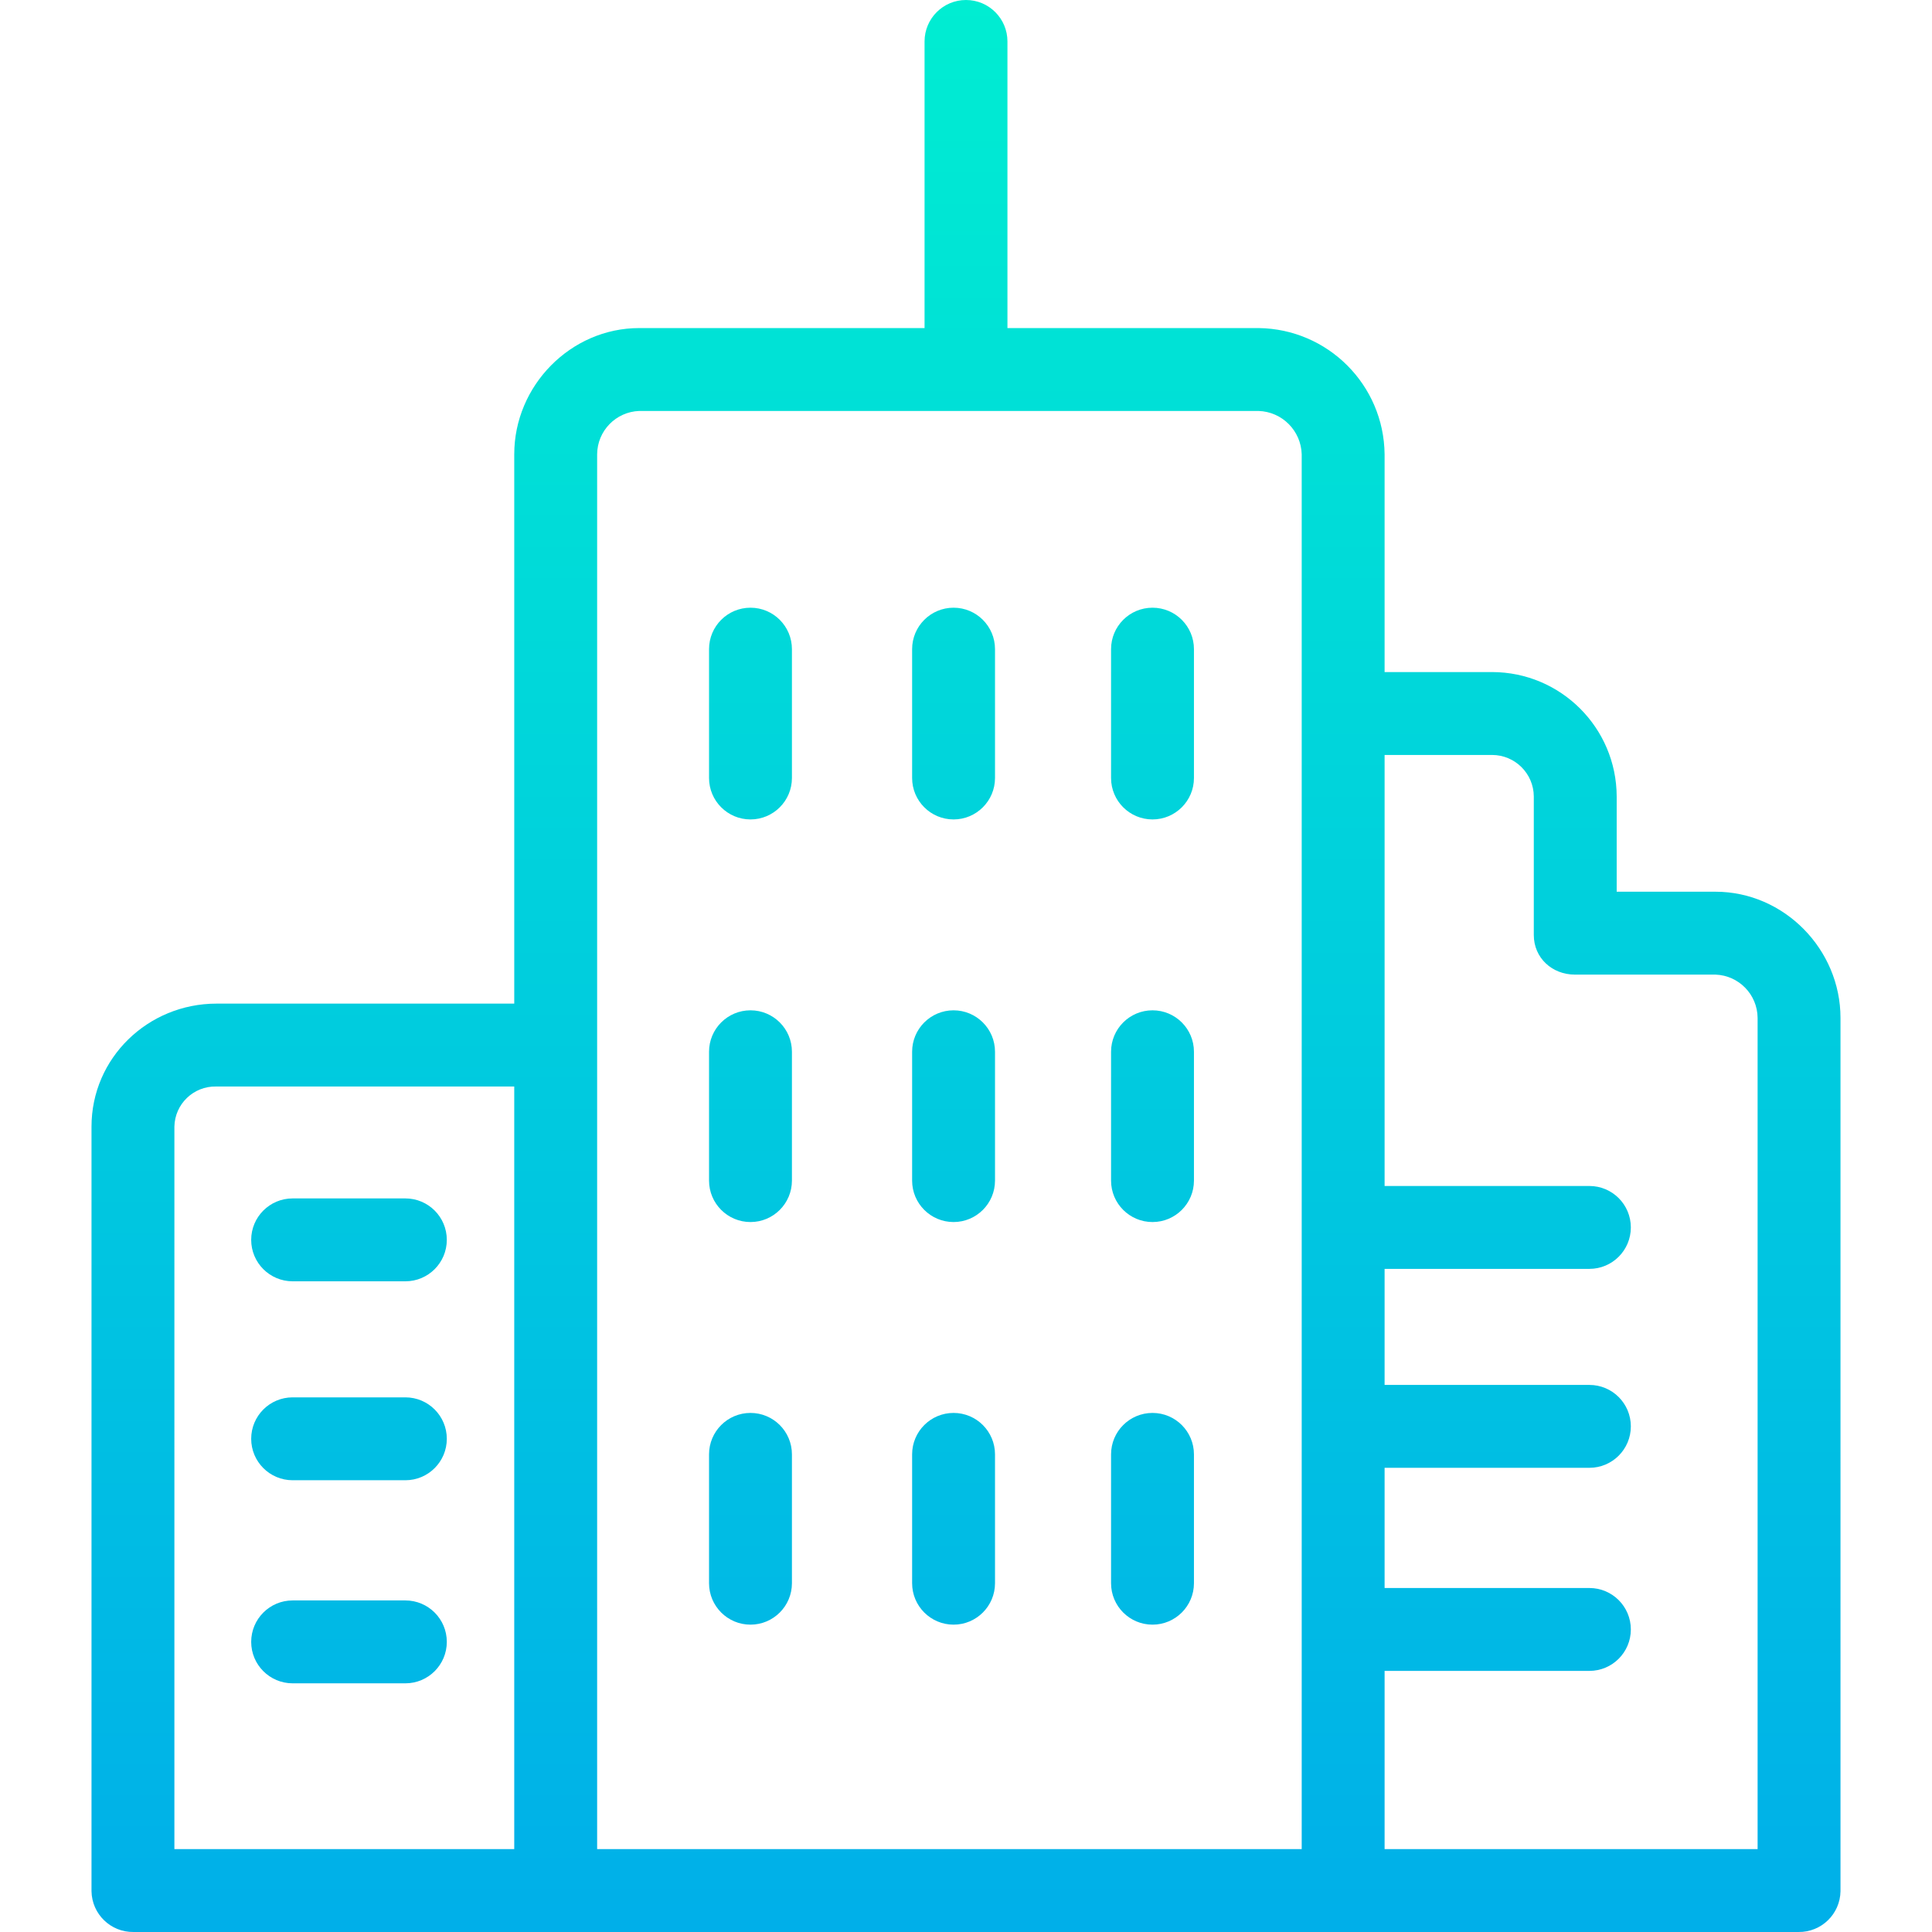 <?xml version="1.0" encoding="iso-8859-1"?>
<!-- Generator: Adobe Illustrator 19.0.0, SVG Export Plug-In . SVG Version: 6.00 Build 0)  -->
<svg version="1.1" id="Capa_1" xmlns="http://www.w3.org/2000/svg" xmlns:xlink="http://www.w3.org/1999/xlink" x="0px" y="0px"
	 viewBox="0 0 466.158 466.158" style="enable-background:new 0 0 466.158 466.158;" xml:space="preserve">
<linearGradient id="SVGID_1_" gradientUnits="userSpaceOnUse" x1="233.079" y1="483.157" x2="233.079" y2="-21.323" gradientTransform="matrix(1 0 0 -1 0 468.314)">
	<stop  offset="0" style="stop-color:#00EFD1"/>
	<stop  offset="1" style="stop-color:#00ACEA"/>
</linearGradient>
<path style="fill:url(#SVGID_1_);" d="M413.922,215.157h-23.843v-22.986c-0.051-16.577-13.494-29.994-30.071-30.014h-25.929V109.6
	c-0.178-16.728-13.686-30.249-30.414-30.443h-60.586V10c0-5.523-4.477-10-10-10c-5.523,0-10,4.477-10,10v69.157h-68.843
	c-16.542,0-30.157,13.9-30.157,30.443v132.557H52.236c-16.542,0-30.157,13.129-30.157,29.671v184.486
	c0.086,5.522,4.632,9.929,10.155,9.843c0.001,0,0.002,0,0.002,0h401.686c5.522,0.087,10.07-4.318,10.157-9.841
	c0-0.001,0-0.002,0-0.002V245.6C444.079,229.057,430.464,215.157,413.922,215.157L413.922,215.157z M154.236,99.157h149.429
	c5.686,0.181,10.249,4.756,10.414,10.443v336.557h-170V109.6C144.124,103.962,148.601,99.359,154.236,99.157L154.236,99.157z
	 M42.079,271.828c0.108-5.451,4.614-9.781,10.065-9.673c0.031,0.001,0.061,0.001,0.092,0.002h71.843v184h-82V271.828z
	 M424.079,446.157h-90v-43h49.414c5.523,0,10-4.477,10-10s-4.477-10-10-10h-49.414v-29h49.414c5.523,0,10-4.477,10-10
	s-4.477-10-10-10h-49.414v-28h49.414c5.523,0,10-4.477,10-10s-4.477-10-10-10h-49.414v-104h25.929
	c5.537,0.007,10.033,4.477,10.071,10.014V225.6c0,5.523,4.406,9.557,9.929,9.557h33.914c5.635,0.202,10.112,4.805,10.157,10.443
	L424.079,446.157z"/>
<g>
	
		<linearGradient id="SVGID_2_" gradientUnits="userSpaceOnUse" x1="84.207" y1="483.157" x2="84.207" y2="-21.323" gradientTransform="matrix(1 0 0 -1 0 468.314)">
		<stop  offset="0" style="stop-color:#00EFD1"/>
		<stop  offset="1" style="stop-color:#00ACEA"/>
	</linearGradient>
	<path style="fill:url(#SVGID_2_);" d="M70.607,309.157h27.2c5.523,0,10-4.477,10-10s-4.477-10-10-10h-27.2c-5.523,0-10,4.477-10,10
		S65.084,309.157,70.607,309.157z"/>
	
		<linearGradient id="SVGID_3_" gradientUnits="userSpaceOnUse" x1="84.208" y1="483.157" x2="84.208" y2="-21.323" gradientTransform="matrix(1 0 0 -1 0 468.314)">
		<stop  offset="0" style="stop-color:#00EFD1"/>
		<stop  offset="1" style="stop-color:#00ACEA"/>
	</linearGradient>
	<path style="fill:url(#SVGID_3_);" d="M97.808,337.157h-27.2c-5.523,0-10,4.477-10,10s4.477,10,10,10h27.2c5.523,0,10-4.477,10-10
		S103.331,337.157,97.808,337.157z"/>
	
		<linearGradient id="SVGID_4_" gradientUnits="userSpaceOnUse" x1="84.208" y1="483.157" x2="84.208" y2="-21.323" gradientTransform="matrix(1 0 0 -1 0 468.314)">
		<stop  offset="0" style="stop-color:#00EFD1"/>
		<stop  offset="1" style="stop-color:#00ACEA"/>
	</linearGradient>
	<path style="fill:url(#SVGID_4_);" d="M97.808,386.157h-27.2c-5.523,0-10,4.477-10,10s4.477,10,10,10h27.2c5.523,0,10-4.477,10-10
		S103.331,386.157,97.808,386.157z"/>
</g>
<g>
	
		<linearGradient id="SVGID_5_" gradientUnits="userSpaceOnUse" x1="181.079" y1="483.157" x2="181.079" y2="-21.323" gradientTransform="matrix(1 0 0 -1 0 468.314)">
		<stop  offset="0" style="stop-color:#00EFD1"/>
		<stop  offset="1" style="stop-color:#00ACEA"/>
	</linearGradient>
	<path style="fill:url(#SVGID_5_);" d="M181.079,197.714c5.523,0,10-4.477,10-10v-31.086c0-5.523-4.477-10-10-10s-10,4.477-10,10
		v31.086C171.079,193.237,175.556,197.714,181.079,197.714z"/>
	
		<linearGradient id="SVGID_6_" gradientUnits="userSpaceOnUse" x1="230.079" y1="483.157" x2="230.079" y2="-21.323" gradientTransform="matrix(1 0 0 -1 0 468.314)">
		<stop  offset="0" style="stop-color:#00EFD1"/>
		<stop  offset="1" style="stop-color:#00ACEA"/>
	</linearGradient>
	<path style="fill:url(#SVGID_6_);" d="M230.079,197.714c5.523,0,10-4.477,10-10v-31.086c0-5.523-4.477-10-10-10
		c-5.523,0-10,4.477-10,10v31.086C220.079,193.237,224.556,197.714,230.079,197.714z"/>
	
		<linearGradient id="SVGID_7_" gradientUnits="userSpaceOnUse" x1="278.079" y1="483.157" x2="278.079" y2="-21.323" gradientTransform="matrix(1 0 0 -1 0 468.314)">
		<stop  offset="0" style="stop-color:#00EFD1"/>
		<stop  offset="1" style="stop-color:#00ACEA"/>
	</linearGradient>
	<path style="fill:url(#SVGID_7_);" d="M278.079,197.714c5.523,0,10-4.477,10-10v-31.086c0-5.523-4.477-10-10-10s-10,4.477-10,10
		v31.086C268.079,193.237,272.556,197.714,278.079,197.714z"/>
	
		<linearGradient id="SVGID_8_" gradientUnits="userSpaceOnUse" x1="181.079" y1="483.157" x2="181.079" y2="-21.323" gradientTransform="matrix(1 0 0 -1 0 468.314)">
		<stop  offset="0" style="stop-color:#00EFD1"/>
		<stop  offset="1" style="stop-color:#00ACEA"/>
	</linearGradient>
	<path style="fill:url(#SVGID_8_);" d="M181.079,294.857c5.523,0,10-4.477,10-10v-31.086c0-5.523-4.477-10-10-10s-10,4.477-10,10
		v31.086C171.079,290.38,175.556,294.857,181.079,294.857z"/>
	
		<linearGradient id="SVGID_9_" gradientUnits="userSpaceOnUse" x1="230.079" y1="483.157" x2="230.079" y2="-21.323" gradientTransform="matrix(1 0 0 -1 0 468.314)">
		<stop  offset="0" style="stop-color:#00EFD1"/>
		<stop  offset="1" style="stop-color:#00ACEA"/>
	</linearGradient>
	<path style="fill:url(#SVGID_9_);" d="M230.079,294.857c5.523,0,10-4.477,10-10v-31.086c0-5.523-4.477-10-10-10
		c-5.523,0-10,4.477-10,10v31.086C220.079,290.38,224.556,294.857,230.079,294.857z"/>
	
		<linearGradient id="SVGID_10_" gradientUnits="userSpaceOnUse" x1="278.079" y1="483.157" x2="278.079" y2="-21.323" gradientTransform="matrix(1 0 0 -1 0 468.314)">
		<stop  offset="0" style="stop-color:#00EFD1"/>
		<stop  offset="1" style="stop-color:#00ACEA"/>
	</linearGradient>
	<path style="fill:url(#SVGID_10_);" d="M278.079,294.857c5.523,0,10-4.477,10-10v-31.086c0-5.523-4.477-10-10-10s-10,4.477-10,10
		v31.086C268.079,290.38,272.556,294.857,278.079,294.857z"/>
	
		<linearGradient id="SVGID_11_" gradientUnits="userSpaceOnUse" x1="181.079" y1="483.157" x2="181.079" y2="-21.323" gradientTransform="matrix(1 0 0 -1 0 468.314)">
		<stop  offset="0" style="stop-color:#00EFD1"/>
		<stop  offset="1" style="stop-color:#00ACEA"/>
	</linearGradient>
	<path style="fill:url(#SVGID_11_);" d="M181.079,392c5.523,0,10-4.477,10-10v-31.086c0-5.523-4.477-10-10-10s-10,4.477-10,10V382
		C171.079,387.523,175.556,392,181.079,392z"/>
	
		<linearGradient id="SVGID_12_" gradientUnits="userSpaceOnUse" x1="230.079" y1="483.157" x2="230.079" y2="-21.323" gradientTransform="matrix(1 0 0 -1 0 468.314)">
		<stop  offset="0" style="stop-color:#00EFD1"/>
		<stop  offset="1" style="stop-color:#00ACEA"/>
	</linearGradient>
	<path style="fill:url(#SVGID_12_);" d="M230.079,392c5.523,0,10-4.477,10-10v-31.086c0-5.523-4.477-10-10-10
		c-5.523,0-10,4.477-10,10V382C220.079,387.523,224.556,392,230.079,392z"/>
	
		<linearGradient id="SVGID_13_" gradientUnits="userSpaceOnUse" x1="278.079" y1="483.157" x2="278.079" y2="-21.323" gradientTransform="matrix(1 0 0 -1 0 468.314)">
		<stop  offset="0" style="stop-color:#00EFD1"/>
		<stop  offset="1" style="stop-color:#00ACEA"/>
	</linearGradient>
	<path style="fill:url(#SVGID_13_);" d="M278.079,392c5.523,0,10-4.477,10-10v-31.086c0-5.523-4.477-10-10-10s-10,4.477-10,10V382
		C268.079,387.523,272.556,392,278.079,392z"/>
</g>
<g>
</g>
<g>
</g>
<g>
</g>
<g>
</g>
<g>
</g>
<g>
</g>
<g>
</g>
<g>
</g>
<g>
</g>
<g>
</g>
<g>
</g>
<g>
</g>
<g>
</g>
<g>
</g>
<g>
</g>
</svg>

